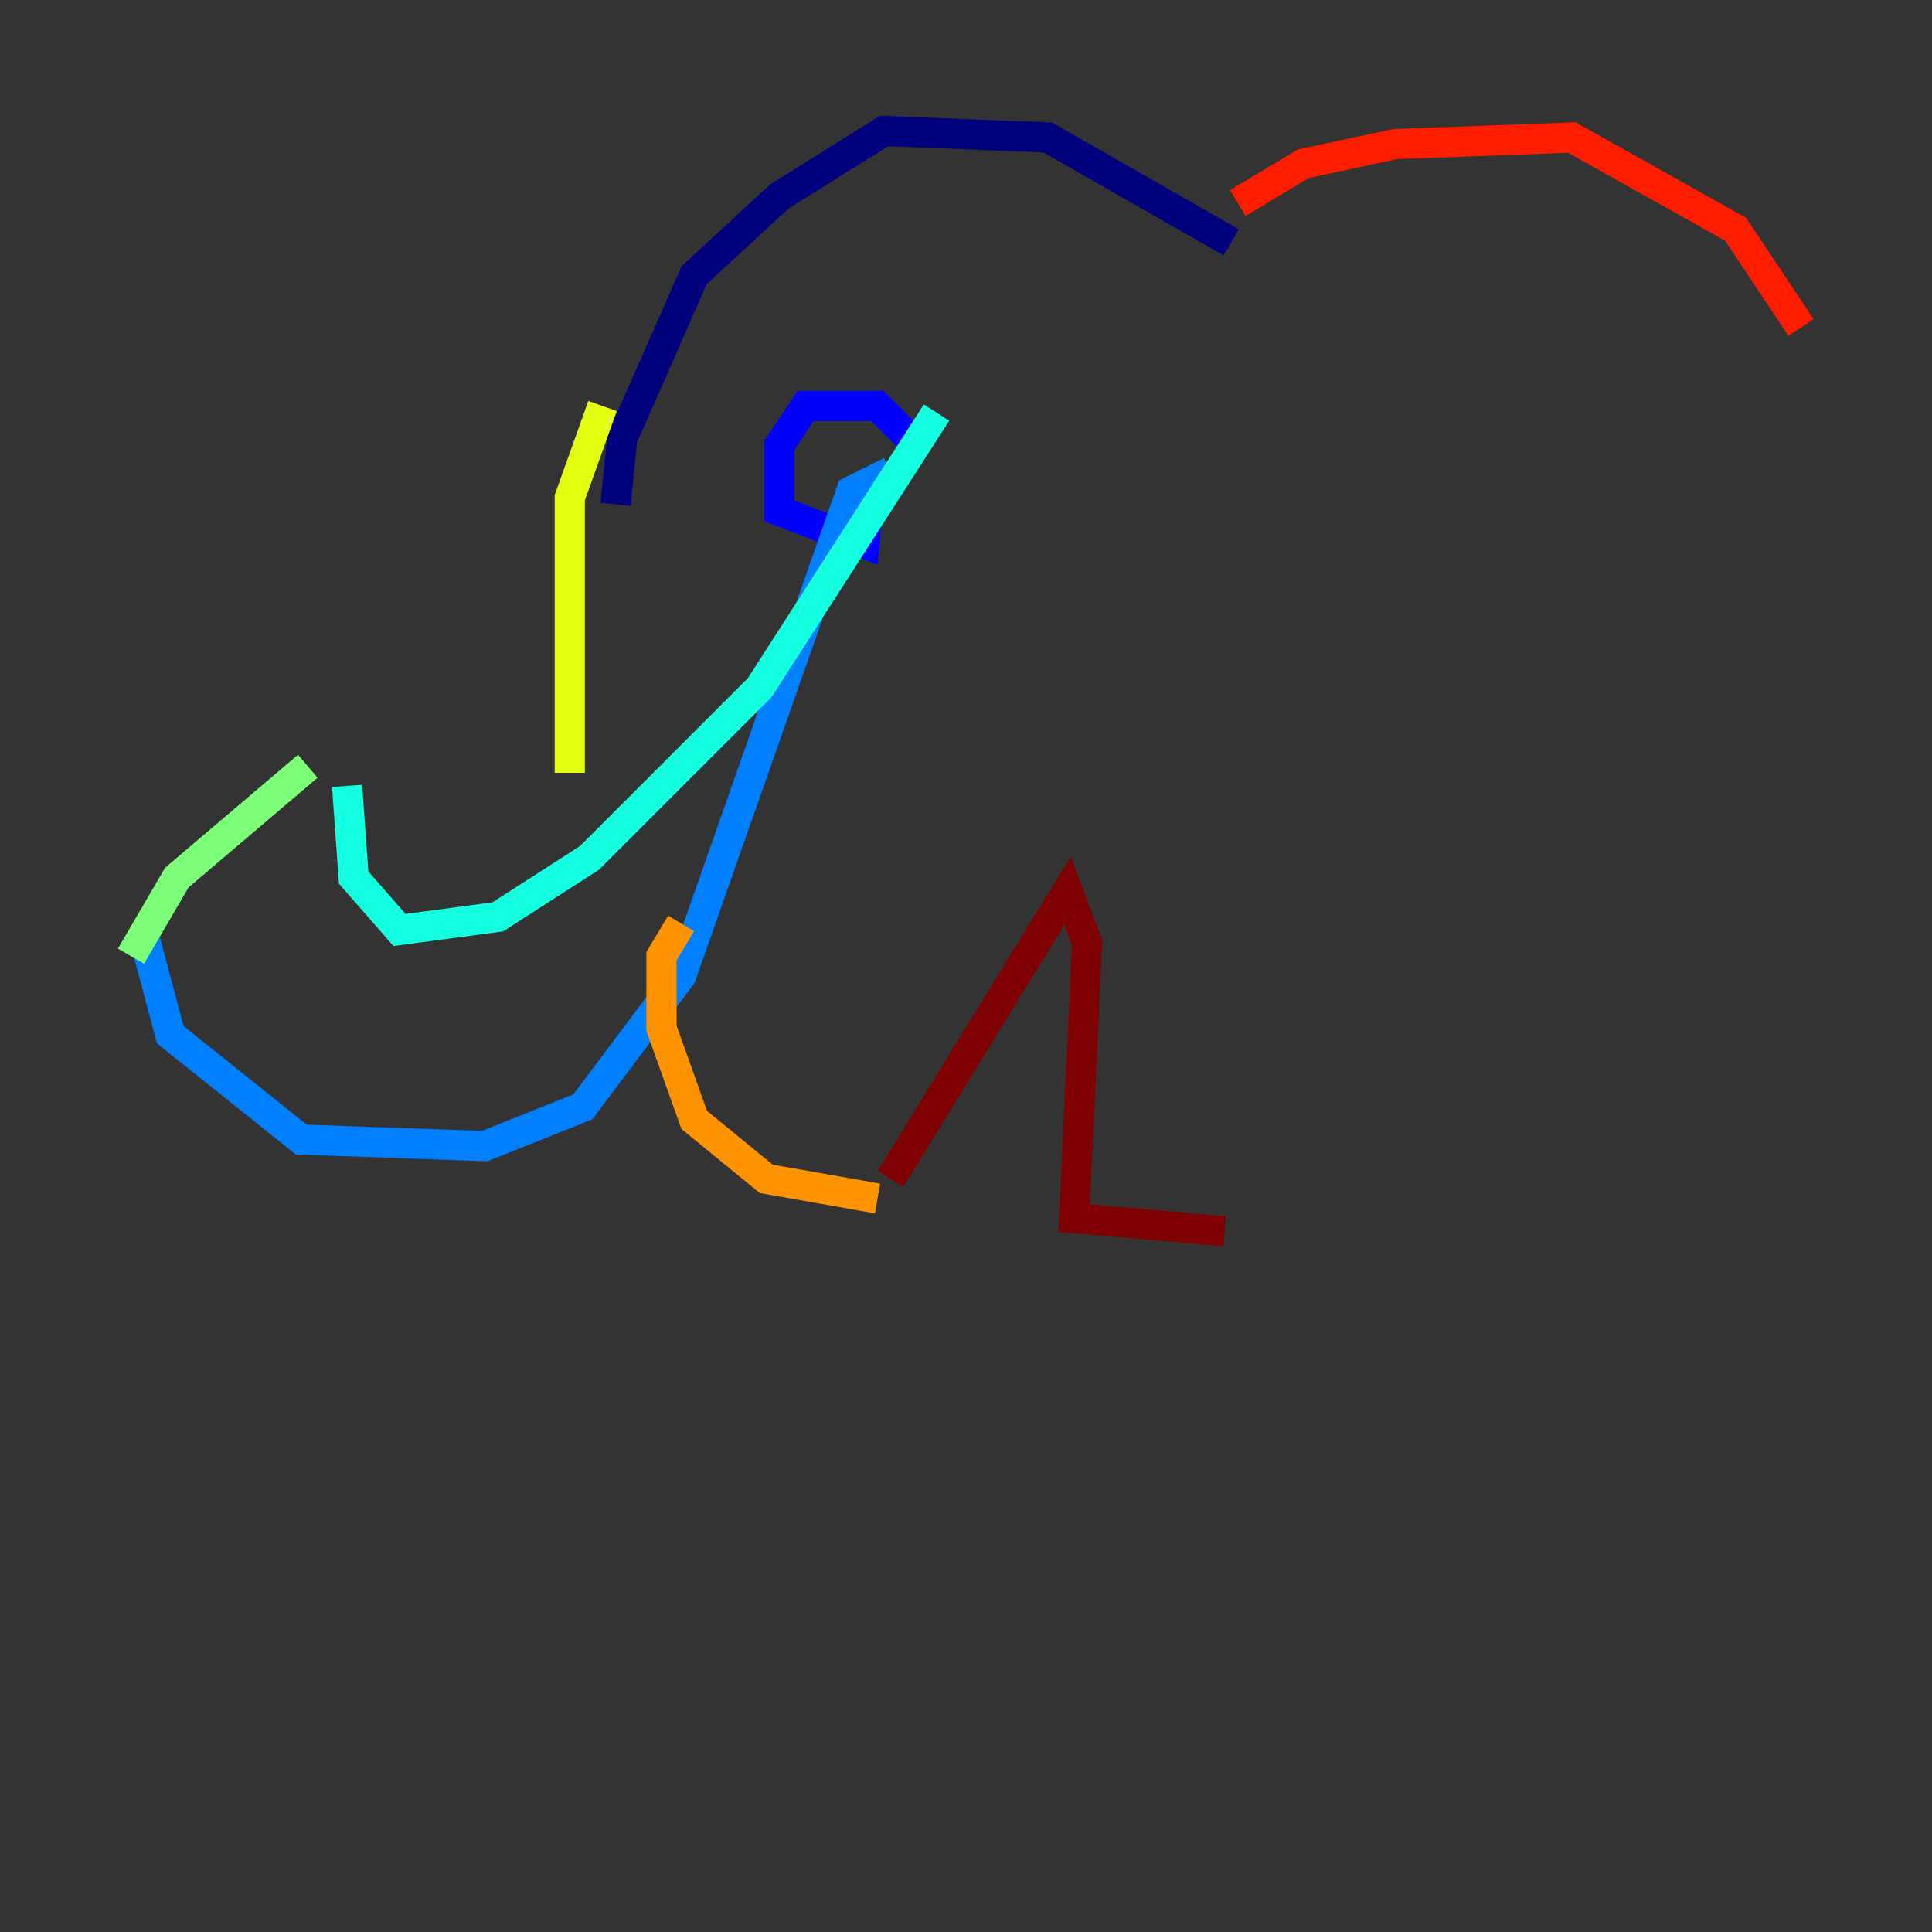 <?xml version="1.0" encoding="utf-8" ?>
<svg baseProfile="tiny" height="128" version="1.2" viewBox="0,0,128,128" width="128" xmlns="http://www.w3.org/2000/svg" xmlns:ev="http://www.w3.org/2001/xml-events" xmlns:xlink="http://www.w3.org/1999/xlink"><rect x="0" y="0" width="128" height="128" fill="#333333" stroke="none"/><defs /><polyline fill="none" points="81.573,16.054 69.424,9.112 58.576,8.678 51.634,13.017 45.993,18.224 41.22,29.071 40.786,33.41" stroke="#00007f" stroke-width="2" /><polyline fill="none" points="60.312,29.071 58.142,26.902 53.37,26.902 51.634,29.505 51.634,33.844 57.275,36.014 57.709,31.675" stroke="#0000ff" stroke-width="2" /><polyline fill="none" points="59.01,31.241 56.407,32.542 45.125,64.651 38.617,73.329 32.108,75.932 19.959,75.498 11.281,68.556 9.546,62.047" stroke="#0080ff" stroke-width="2" /><polyline fill="none" points="62.047,27.336 50.332,45.559 39.051,56.841 32.976,60.746 26.468,61.614 23.43,58.142 22.997,52.068" stroke="#15ffe1" stroke-width="2" /><polyline fill="none" points="20.393,50.766 11.715,58.142 8.678,63.349" stroke="#7cff79" stroke-width="2" /><polyline fill="none" points="39.919,26.902 37.749,32.976 37.749,51.2" stroke="#e4ff12" stroke-width="2" /><polyline fill="none" points="45.125,61.18 43.824,63.349 43.824,68.122 45.993,74.197 50.766,78.102 58.142,79.403" stroke="#ff9400" stroke-width="2" /><polyline fill="none" points="82.007,13.451 86.346,10.848 92.42,9.546 104.136,9.112 114.983,15.186 119.322,21.695" stroke="#ff1d00" stroke-width="2" /><polyline fill="none" points="59.01,78.102 70.725,59.01 72.027,62.481 71.159,80.705 81.139,81.573" stroke="#7f0000" stroke-width="2" /></svg>